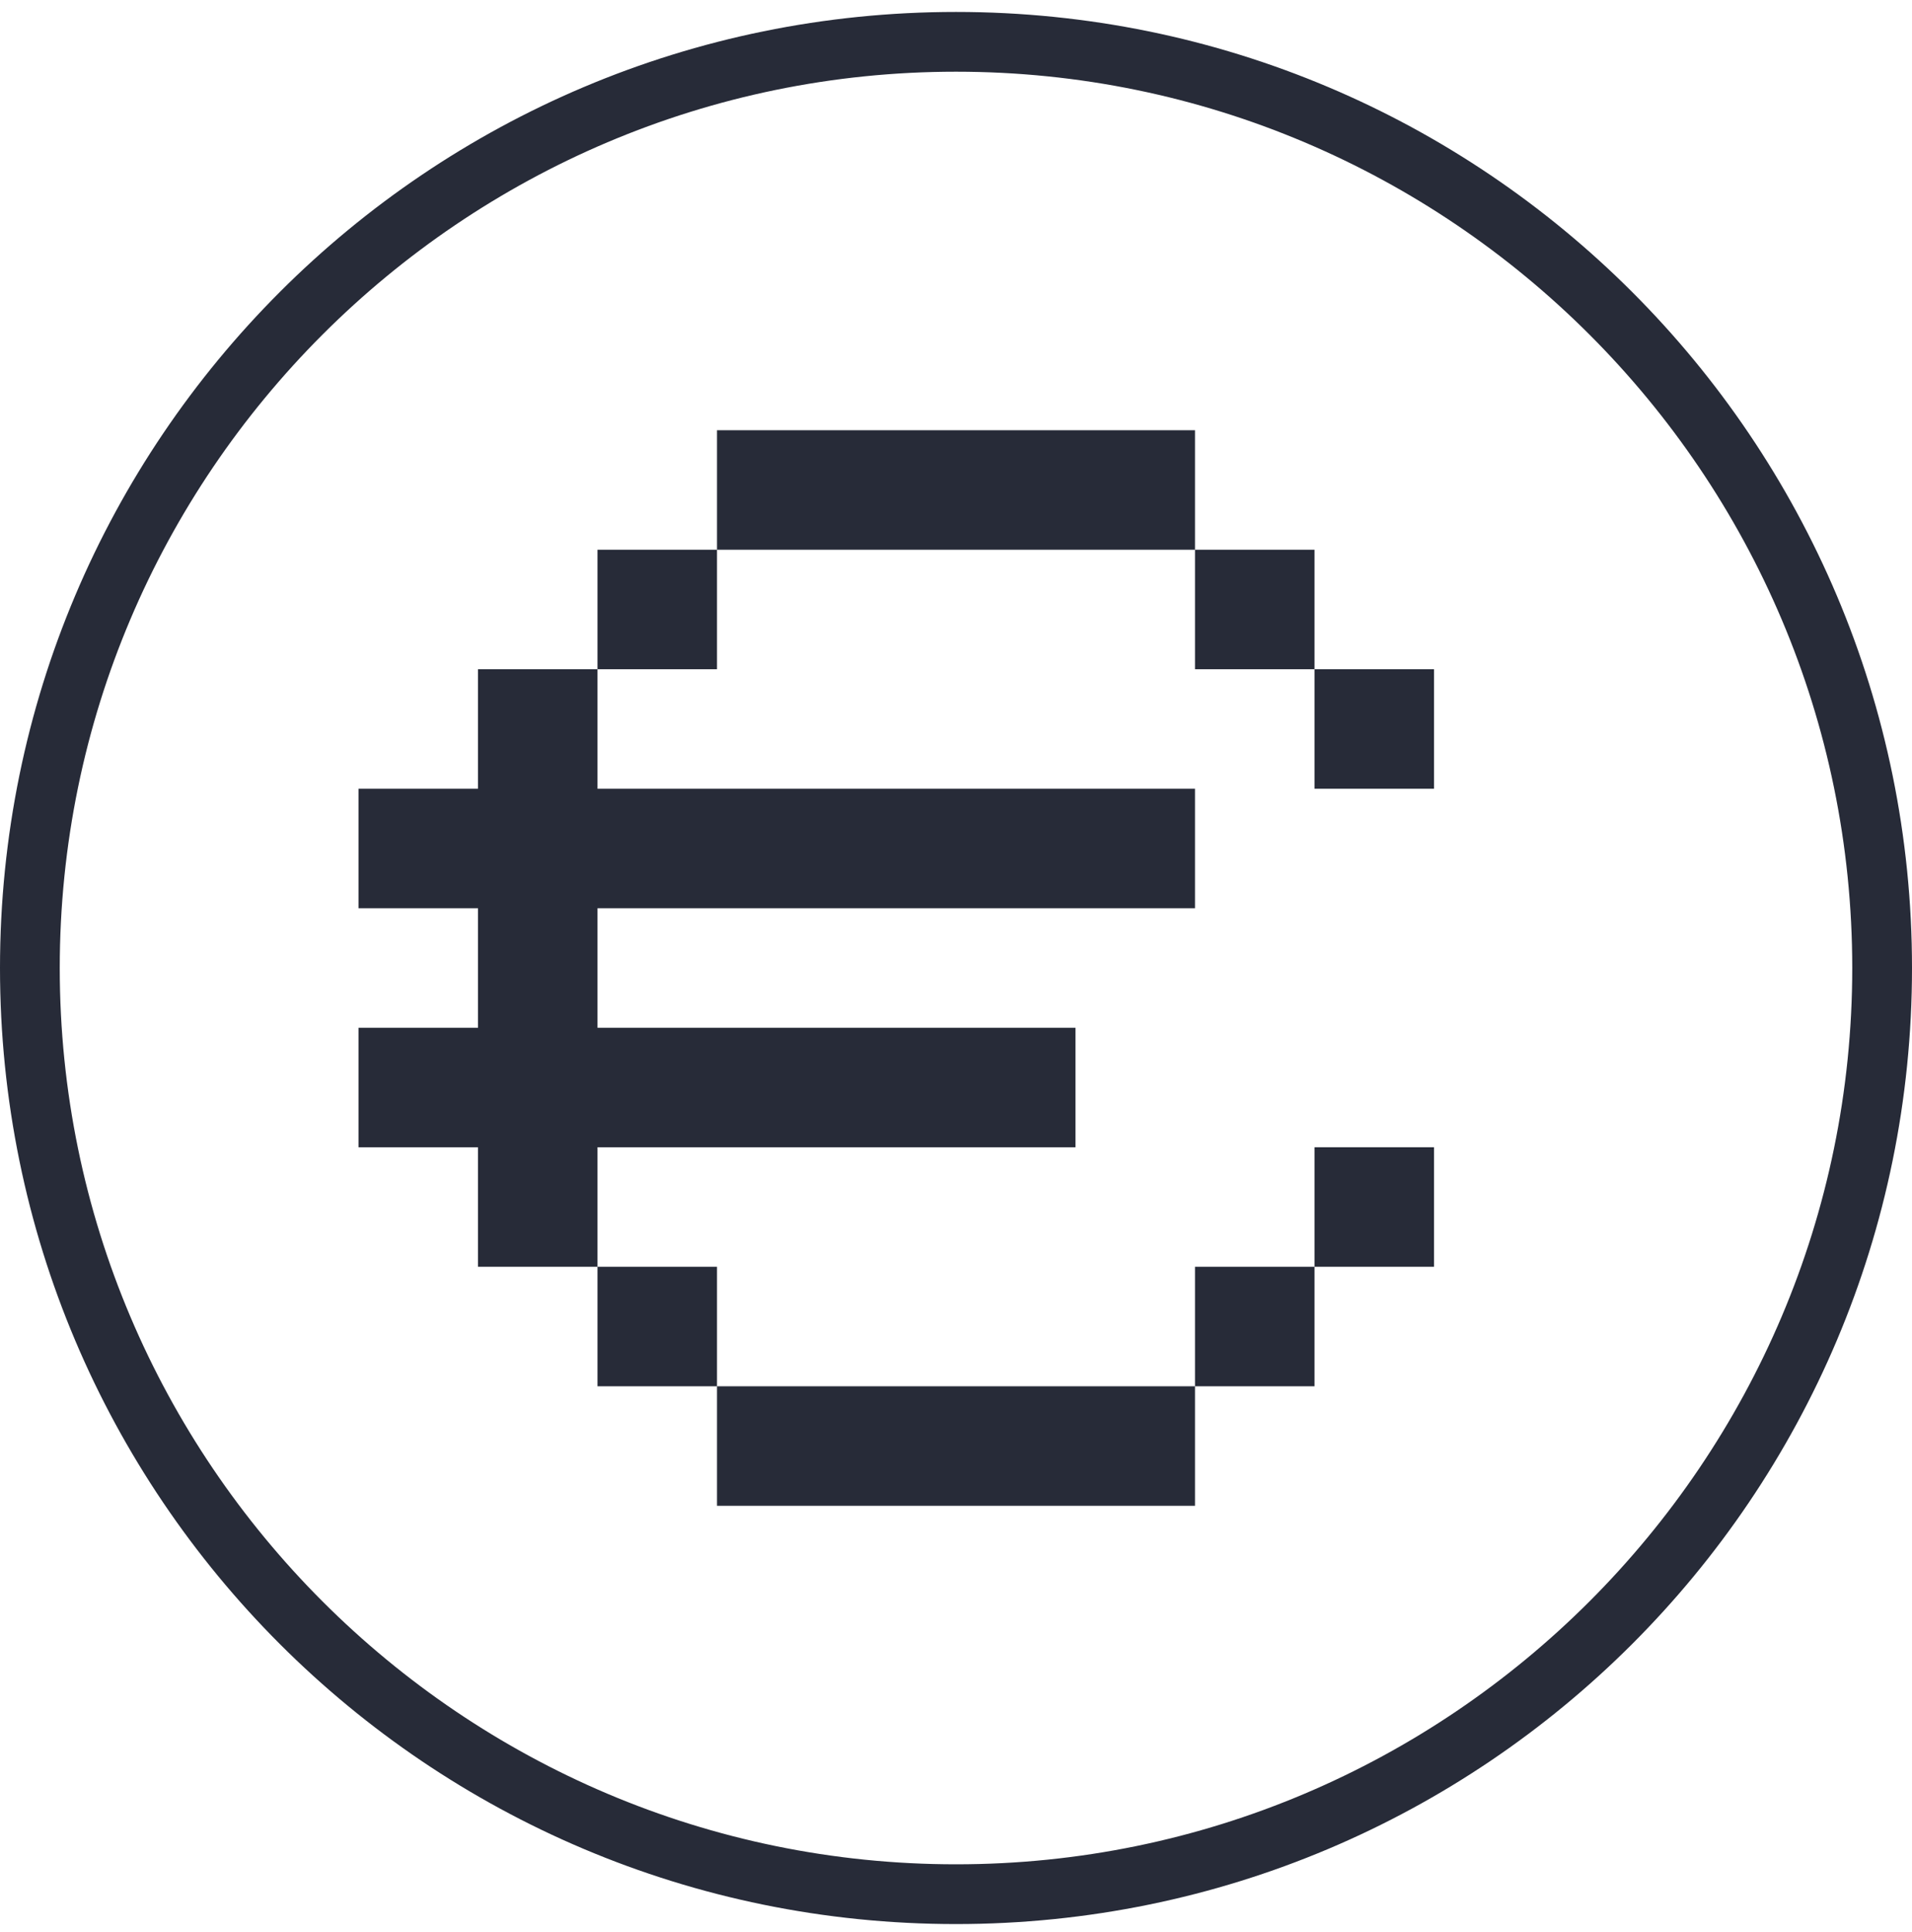 <svg width="96" height="97" viewBox="0 0 96 97" fill="none" xmlns="http://www.w3.org/2000/svg">
<g clip-path="url(#clip0_2260_32540)">
<path d="M48 3.6C72.81 3.6 93 23.79 93 48.6C93 73.41 72.81 93.6 48 93.6C23.19 93.6 3 73.41 3 48.6C3 23.79 23.19 3.6 48 3.6ZM48 0.6C21.48 0.6 0 22.08 0 48.6C0 75.12 21.48 96.6 48 96.6C74.52 96.6 96 75.12 96 48.6C96 22.08 74.52 0.6 48 0.6Z" fill="#272B38"/>
<path fill-rule="evenodd" clip-rule="evenodd" d="M48 21.6H54H60V27.6H54H48H42H36V21.6H42H48ZM30 33.6V27.6H36V33.6H30ZM30 63.6H24V57.6H18V51.6H24V45.6H18V39.6H24V33.6H30V39.6H36H42H48H54H60V45.6H54H48H42H36H30V51.6H36H42H48H54V57.6H48H42H36H30V63.6ZM36 69.6V63.6H30V69.6H36ZM60 69.6H54H48H42H36V75.6H42H48H54H60V69.6ZM66 63.6H60V69.6H66V63.6ZM66 63.6H72V57.6H66V63.6ZM66 33.6H60V27.6H66V33.6ZM66 33.6H72V39.6H66V33.6Z" fill="#272B38"/>
</g>
<defs>
<clipPath id="clip0_2260_32540">
<rect width="96" height="96" fill="white" transform="translate(0 0.6)"/>
</clipPath>
</defs>
</svg>
